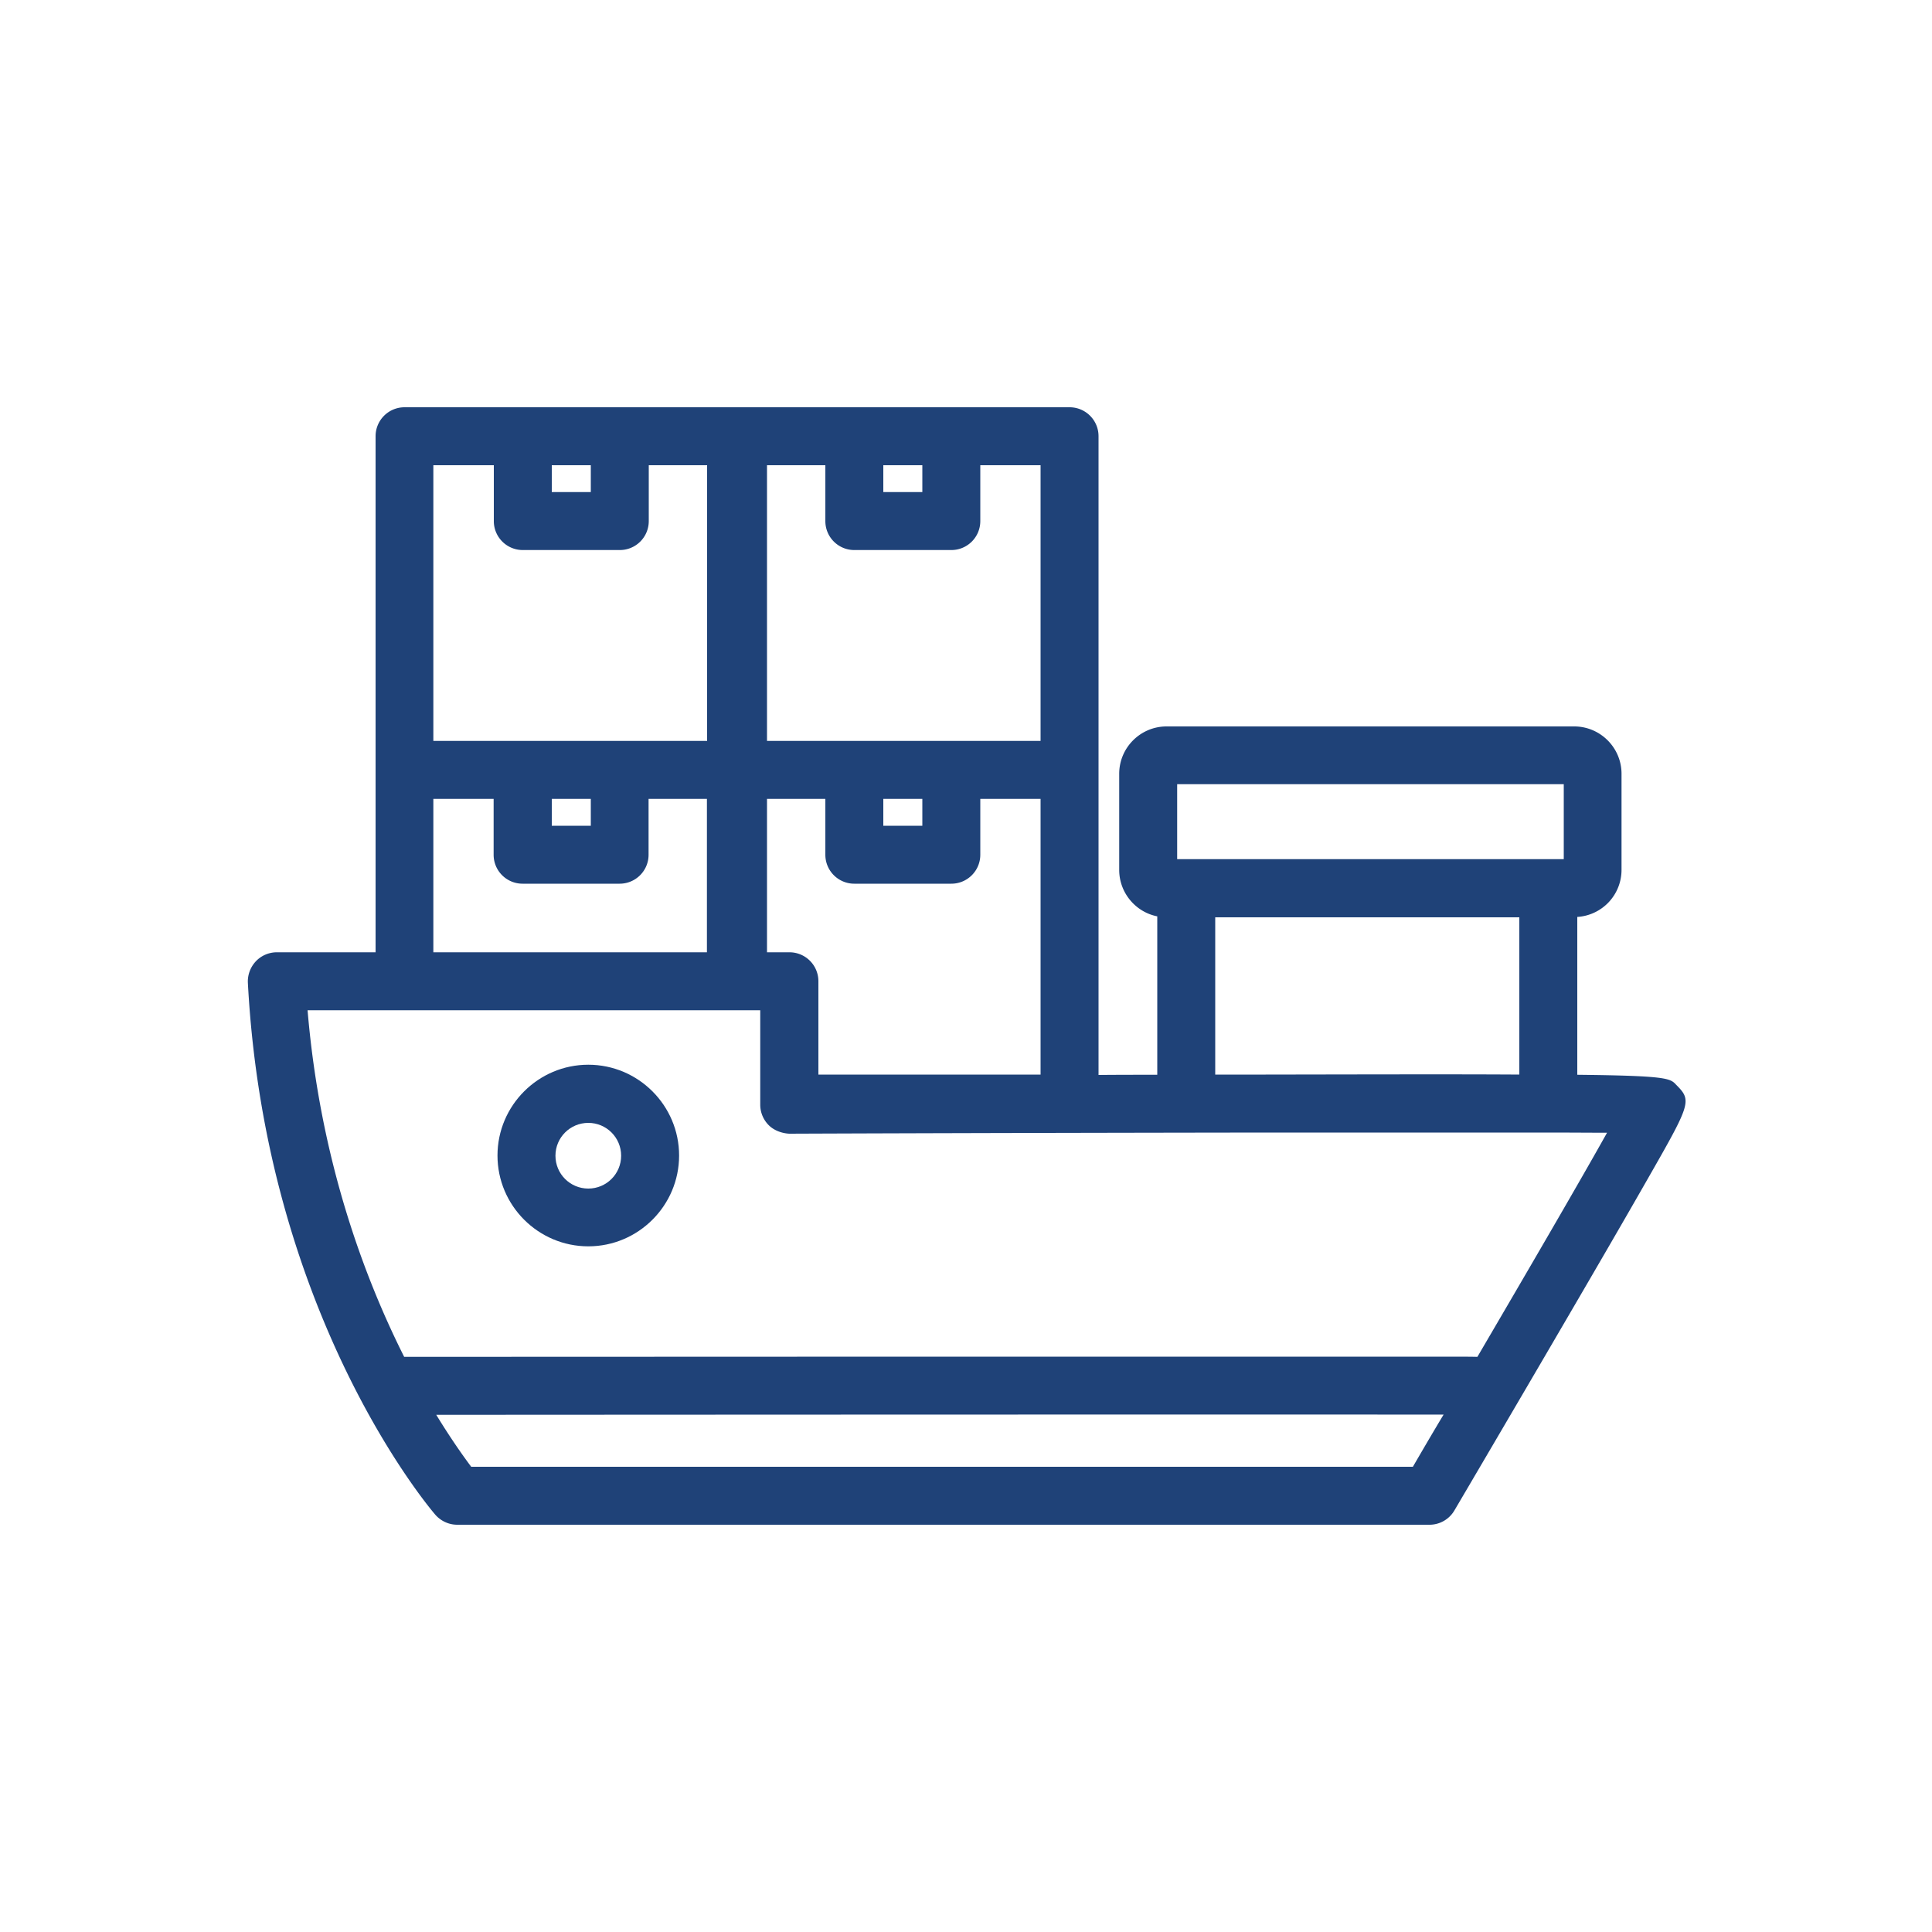 <?xml version="1.0" standalone="no"?>
<svg xmlns="http://www.w3.org/2000/svg" version="1.1" xmlns:xlink="http://www.w3.org/1999/xlink" width="512" height="512" x="0" y="0" viewBox="0 0 100 100" style="enable-background:new 0 0 512 512" xml:space="preserve" class=""><g><path d="M81.64 55.63v-8.17a2.44 2.44 0 0 0 2.29-2.43v-4.98c0-1.35-1.1-2.45-2.45-2.45h-21.1c-1.35 0-2.45 1.1-2.45 2.45v4.98c0 1.18.85 2.18 1.97 2.4v8.2c-1.03 0-2.04 0-3.04.01V22.58c0-.83-.67-1.5-1.5-1.5H20.94c-.83 0-1.5.67-1.5 1.5v26.71h-5.11c-.41 0-.81.17-1.09.47s-.43.7-.41 1.11c.91 17.12 9.34 27.11 9.7 27.53.29.33.7.52 1.14.52h50.32c.53 0 1.02-.28 1.29-.74 0 0 2.96-5.03 5.9-10.07 1.47-2.52 2.94-5.05 4.03-6.96 2.32-4.06 2.38-4.17 1.54-5.01-.3-.33-.51-.46-5.11-.51zm-16.13-.01H62.9v-8.14h15.74v8.14c-3.03-.02-7.25-.01-13.13 0zm-4.57-15.03h20v3.88H60.93v-3.88zm-32.38.76h2.02v1.39h-2.02zm12.3 7.94H39.7v-7.94h3.02v2.89c0 .83.67 1.5 1.5 1.5h5.02c.83 0 1.5-.67 1.5-1.5v-2.89h3.12v14.27h-11.5v-4.83c0-.83-.67-1.5-1.5-1.5zm4.86-7.94h2.02v1.39h-2.02zm8.15-3H39.7V24.08h3.02v2.89c0 .83.67 1.5 1.5 1.5h5.02c.83 0 1.5-.67 1.5-1.5v-2.89h3.12v14.27zm-6.13-14.27v1.39h-2.02v-1.39zm-17.16 0v1.39h-2.02v-1.39zm-5.02 0v2.89c0 .83.67 1.5 1.5 1.5h5.02c.83 0 1.5-.67 1.5-1.5v-2.89h3.02v14.27H22.43V24.08zm-3.13 17.27h3.12v2.89c0 .83.67 1.5 1.5 1.5h5.02c.83 0 1.5-.67 1.5-1.5v-2.89h3.02v7.94H22.43zm50.7 34.57H24.39c-.39-.52-1.04-1.43-1.81-2.69 16.88-.01 43.78-.02 52.14-.01-.56.93-1.09 1.84-1.59 2.7zm3.34-5.69c-.43-.01-.96-.01-1.61-.01H48.65l-27.73.01c-2.08-4.14-4.35-10.22-5-17.94h23.43v4.89c0 .4.16.78.44 1.06s.69.42 1.06.44c7.5-.03 16.68-.05 24.76-.06h14.46c1.21 0 2.26.01 3.11.01-1.43 2.56-4.1 7.14-6.71 11.6z" fill="#1f4278" opacity="1" data-original="#000000" class=""/><path d="M30.45 55.11c-2.59 0-4.7 2.11-4.7 4.7s2.11 4.7 4.7 4.7 4.7-2.11 4.7-4.7-2.11-4.7-4.7-4.7zm0 6.41c-.94 0-1.7-.76-1.7-1.7s.76-1.7 1.7-1.7 1.7.76 1.7 1.7-.76 1.7-1.7 1.7z" fill="#1f4278" opacity="1" data-original="#000000" class=""/></g></svg>